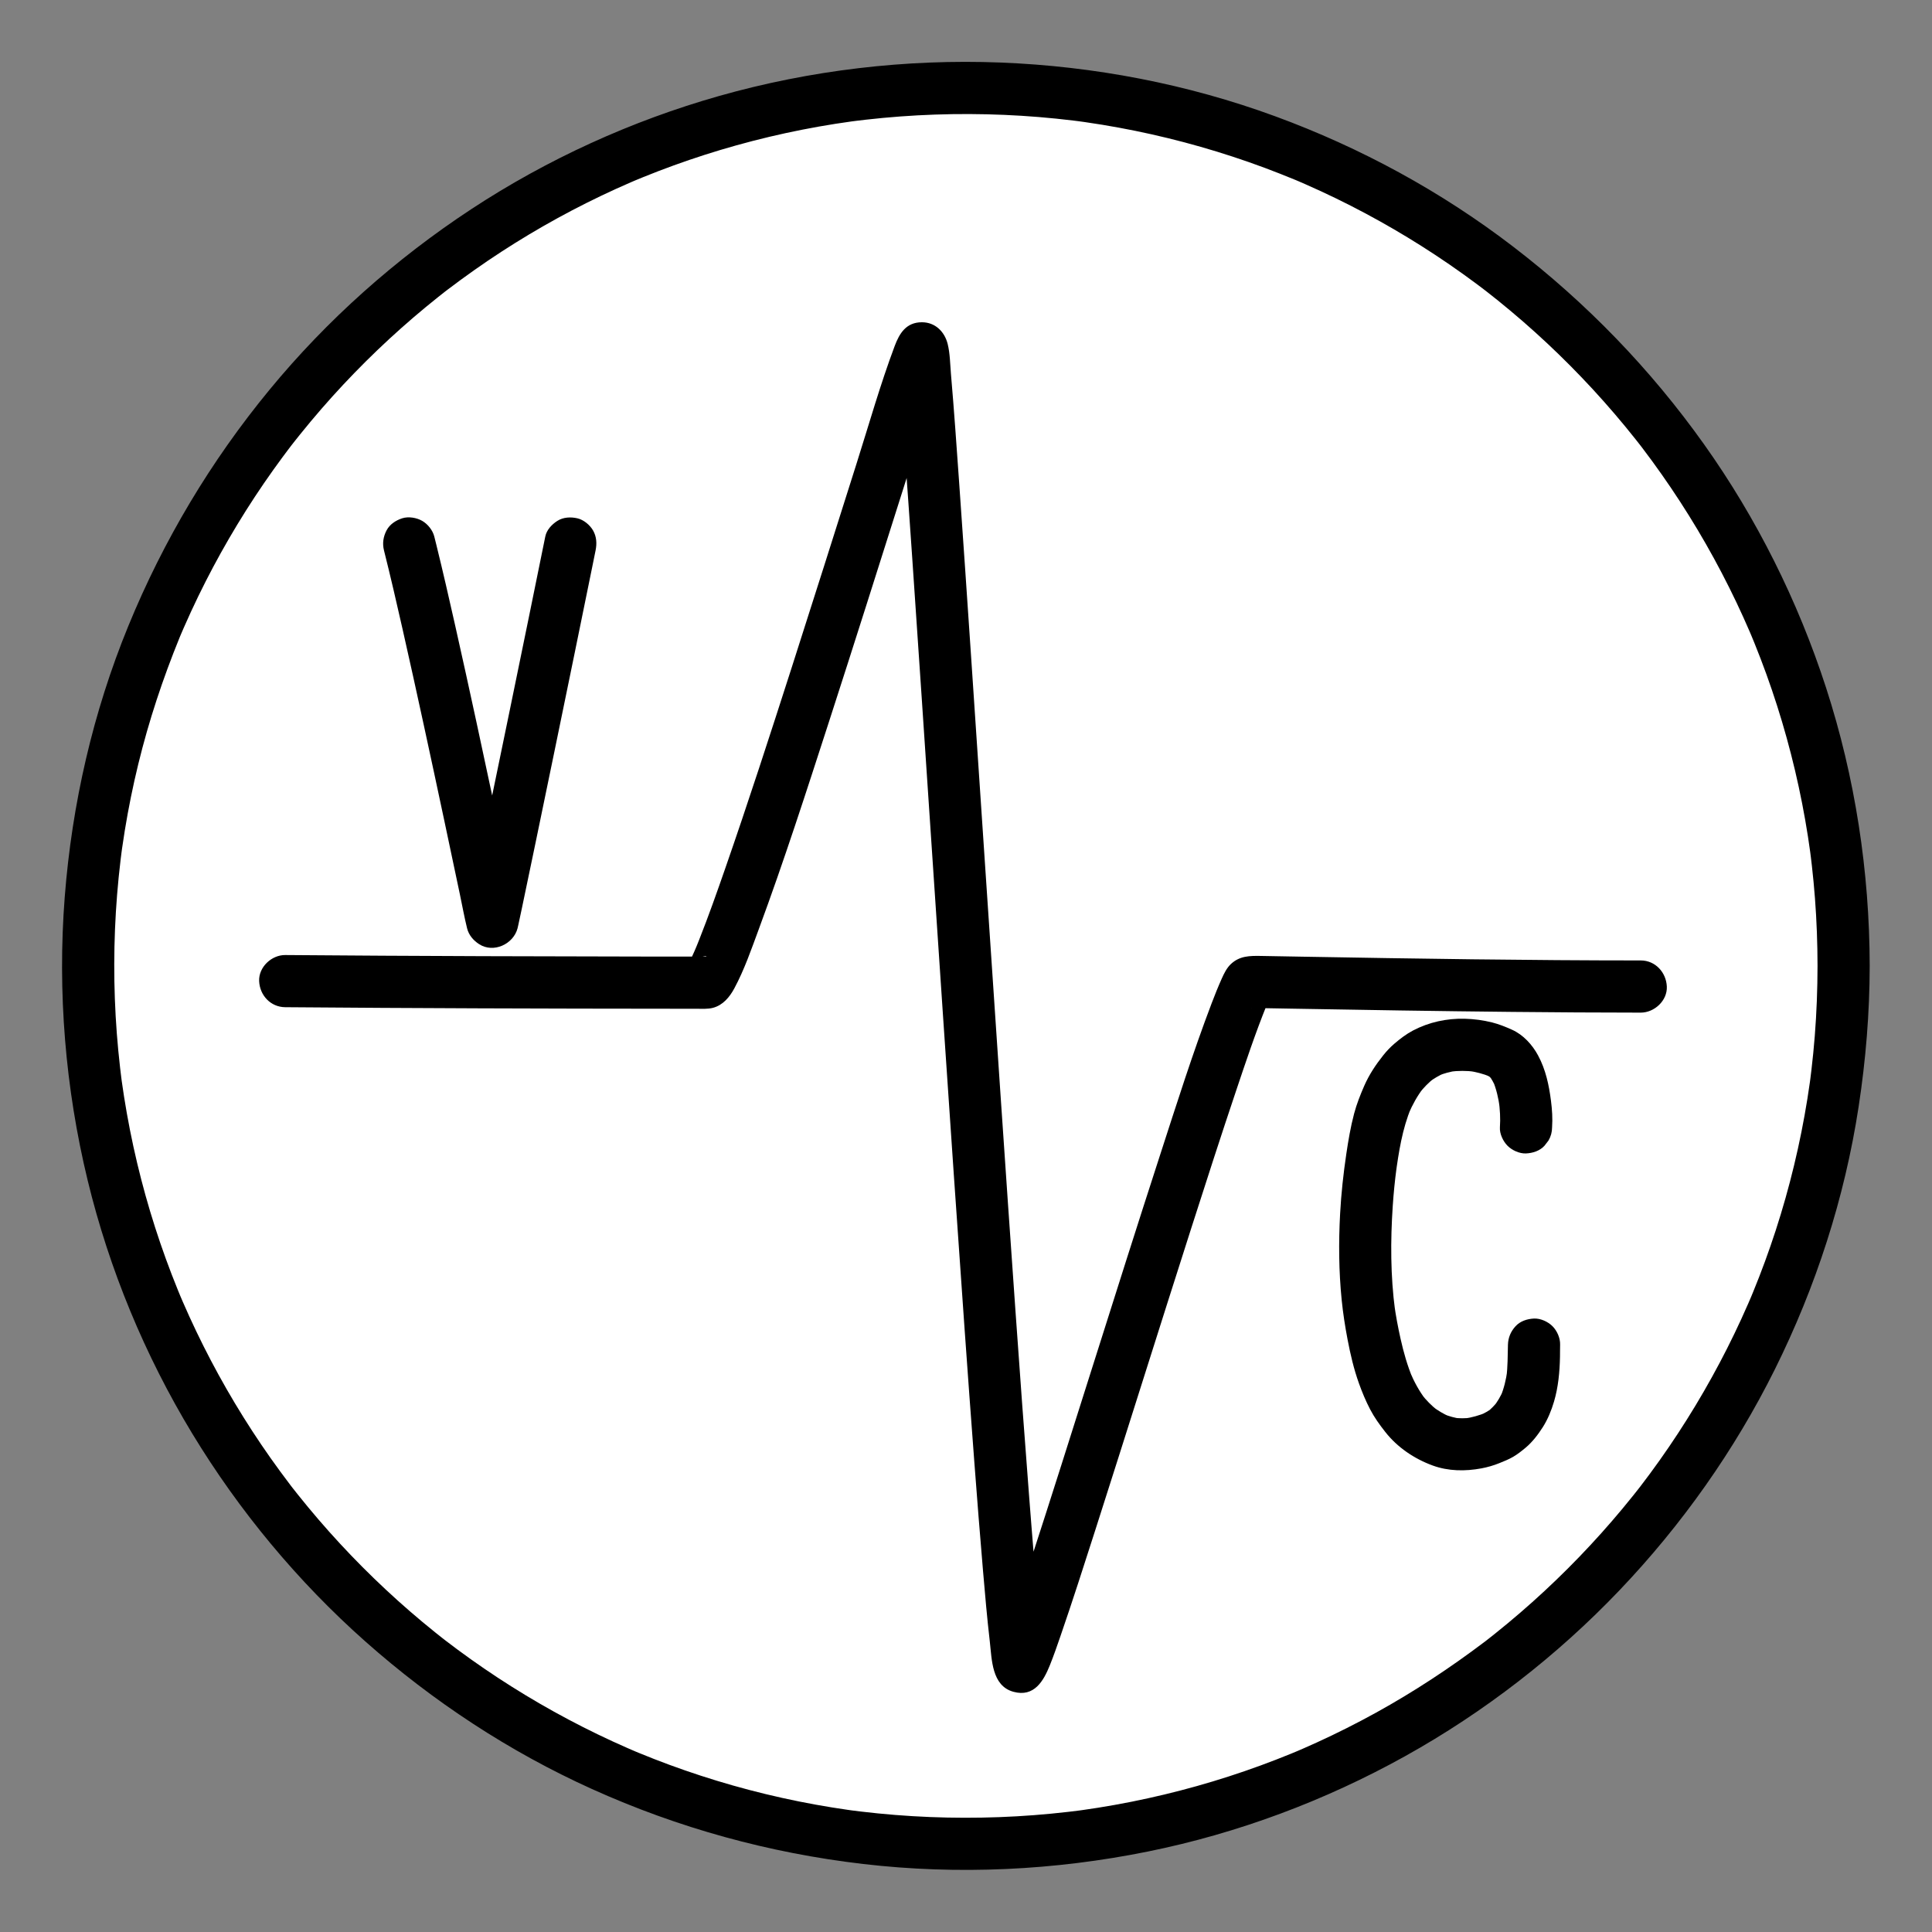 <?xml version="1.0" encoding="utf-8"?>
<!-- Generator: Adobe Illustrator 25.0.0, SVG Export Plug-In . SVG Version: 6.00 Build 0)  -->
<svg version="1.1" xmlns="http://www.w3.org/2000/svg" xmlns:xlink="http://www.w3.org/1999/xlink" x="0px" y="0px"
	 viewBox="0 0 4000 4000" style="enable-background:new 0 0 4000 4000;" xml:space="preserve">
<rect x="0" y="0" width="4000" height="4000" fill="#808080" stroke="none"/>
<style type="text/css">
	.st0{fill:#FFFFFF;}
</style>
<g id="Layer_1">
	<g>
		<circle class="st0" cx="1999.75" cy="1999.8" r="1817.48"/>
		<g>
			<path d="M3763,1999.8c-0.07,48.41-1.89,96.79-5.7,145.05c-1.85,23.42-4.15,46.8-6.9,70.13c-0.68,5.81-1.43,11.61-2.14,17.41
				c-0.08,0.65-1.15,8.88-0.34,2.75c0.88-6.69-0.51,3.7-0.72,5.21c-1.62,11.53-3.34,23.04-5.18,34.53
				c-14.78,92.39-36.73,183.61-65.62,272.6c-14,43.11-29.63,85.7-46.83,127.64c-1.13,2.76-6.79,16.27-2.94,7.19
				c-2.2,5.19-4.43,10.37-6.68,15.54c-4.82,11.06-9.75,22.08-14.79,33.04c-9.39,20.42-19.15,40.67-29.29,60.73
				c-40.71,80.53-87.44,157.99-139.64,231.59c-13.35,18.82-27.06,37.37-41.1,55.67c5.49-7.16-1.3,1.65-3.26,4.14
				c-3.43,4.38-6.89,8.74-10.36,13.08c-7.44,9.31-14.98,18.54-22.6,27.7c-28.44,34.18-58.13,67.32-88.99,99.33
				c-31.4,32.58-64.01,63.98-97.74,94.14c-16.58,14.82-33.42,29.34-50.53,43.54c-8.56,7.11-17.18,14.13-25.86,21.08
				c-4.34,3.48-8.7,6.93-13.08,10.37c-1.88,1.47-3.76,2.94-5.64,4.41c-6.96,5.43,9.89-7.46-2.29,1.75
				c-71.86,54.42-147.11,104.03-226.07,147.58c-40.02,22.07-80.87,42.63-122.44,61.61c-9.51,4.34-19.06,8.6-28.65,12.78
				c-5.17,2.25-10.34,4.48-15.53,6.68c9.19-3.9-6.17,2.53-9.42,3.86c-20.94,8.56-42.04,16.73-63.28,24.5
				c-86.65,31.7-175.75,56.7-266.22,74.77c-23.53,4.7-47.15,8.93-70.85,12.69c-10.67,1.69-21.36,3.29-32.06,4.79
				c-1.51,0.21-11.89,1.61-5.2,0.72c6.14-0.81-2.09,0.26-2.74,0.34c-6.63,0.81-13.26,1.66-19.9,2.43
				c-47.69,5.56-95.61,9.23-143.59,11.02c-95.66,3.57-191.62-0.25-286.68-11.61c-5.8-0.69-11.6-1.43-17.4-2.16
				c-6.4-0.81,1.05,0.16,1.96,0.29c-3.3-0.45-6.6-0.91-9.9-1.38c-11.52-1.63-23.02-3.38-34.51-5.23
				c-22.86-3.69-45.66-7.82-68.36-12.39c-45.83-9.22-91.31-20.22-136.28-32.97c-44.55-12.63-88.62-26.97-132.07-42.99
				c-21.22-7.83-42.29-16.05-63.2-24.66c-2.98-1.23-5.96-2.47-8.93-3.71c0.82,0.34,7.5,3.19,1.77,0.74
				c-5.18-2.21-10.36-4.44-15.52-6.7c-10.32-4.51-20.59-9.12-30.82-13.82c-82.85-38.09-162.81-82.47-239-132.58
				c-37.24-24.49-73.56-50.36-108.91-77.5c8.24,6.33-3.99-3.15-6.01-4.73c-4.37-3.44-8.73-6.9-13.07-10.38
				c-9.3-7.46-18.52-15.01-27.67-22.64c-17.07-14.25-33.88-28.81-50.42-43.67c-66.72-59.97-129.03-124.85-186.23-193.96
				c-7.09-8.57-14.11-17.2-21.04-25.9c-3.47-4.35-6.91-8.72-10.35-13.1c-1.47-1.88-2.94-3.76-4.4-5.64c3.26,4.2,2.47,3.24-0.29-0.41
				c-13.92-18.4-27.66-36.93-40.96-55.78c-26.19-37.13-50.99-75.23-74.33-114.22c-23.01-38.44-44.61-77.73-64.71-117.77
				c-10.09-20.09-19.8-40.37-29.14-60.82c-4.68-10.25-9.26-20.54-13.74-30.87c-1.05-2.42-6.72-15.72-4.87-11.33
				c2.32,5.52-0.78-1.89-1.02-2.47c-1.53-3.73-3.08-7.46-4.6-11.19c-34.65-85.1-62.8-172.86-84.09-262.24
				c-10.9-45.77-20.01-91.96-27.32-138.43c-1.68-10.68-3.24-21.38-4.75-32.08c-0.28-1.95-1.37-10.63-0.07-0.51
				c-0.32-2.48-0.64-4.97-0.95-7.45c-0.84-6.63-1.64-13.27-2.4-19.91c-2.69-23.35-4.92-46.75-6.71-70.19
				c-7.29-95.68-7.09-191.94,0.59-287.58c1.95-24.24,4.38-48.45,7.29-72.6c0.7-5.8,1.44-11.6,2.18-17.4
				c-1.2,9.39,0.3-2.17,0.77-5.46c1.75-12.34,3.63-24.67,5.63-36.97c7.55-46.4,16.9-92.5,28.05-138.17
				c21.8-89.31,50.71-176.54,85.45-261.63c0.91-2.24,1.85-4.47,2.78-6.7c-3.79,9.1-0.55,1.29,0.21-0.46
				c1.92-4.44,3.82-8.88,5.75-13.31c4.83-11.06,9.78-22.06,14.83-33.02c9.75-21.14,19.9-42.09,30.46-62.83
				c20.31-39.92,42.11-79.08,65.31-117.39c23.54-38.85,48.53-76.82,74.92-113.8c6.01-8.42,12.08-16.79,18.23-25.11
				c3.31-4.48,6.64-8.94,9.99-13.38c1.91-2.54,3.84-5.07,5.76-7.61c0.6-0.79,6.59-8.6,3.04-4c-3.6,4.67,1.24-1.58,1.62-2.07
				c1.97-2.5,3.92-5.01,5.89-7.5c3.45-4.37,6.91-8.72,10.4-13.05c7.47-9.29,15.02-18.5,22.67-27.64
				c57.57-68.81,120.2-133.36,187.24-192.98c16.62-14.78,33.5-29.25,50.65-43.41c8.58-7.08,17.22-14.09,25.92-21.02
				c3.73-2.97,7.48-5.92,11.23-8.86c1.14-0.9,9.04-7.03,3.95-3.09c-4.6,3.56,3.21-2.44,3.99-3.04
				c36.14-27.44,73.18-53.65,111.23-78.39c75.8-49.29,155.28-92.91,237.58-130.35c10.25-4.66,20.55-9.23,30.89-13.7
				c2.39-1.03,16.84-7.13,7.11-3.07c5.95-2.48,11.92-4.95,17.89-7.37c20.97-8.51,42.09-16.62,63.37-24.34
				c42.8-15.51,86.17-29.41,130.02-41.65c45.06-12.57,90.6-23.39,136.5-32.42c22.74-4.48,45.56-8.51,68.45-12.11
				c11.5-1.81,23.02-3.5,34.55-5.09c6.39-0.88-1.06,0.15-1.97,0.27c3.31-0.42,6.62-0.86,9.93-1.27c6.63-0.83,13.27-1.62,19.91-2.38
				c95.17-10.82,191.19-14.15,286.89-10.04c47.92,2.06,95.76,5.99,143.37,11.8c4.97,0.61,9.94,1.25,14.9,1.88
				c-10.81-1.39,5.26,0.74,7.93,1.12c12.33,1.77,24.65,3.66,36.95,5.68c22.84,3.76,45.61,7.95,68.3,12.57
				c91.15,18.58,180.86,44.24,268.06,76.66c21.2,7.88,42.19,16.26,63.12,24.83c0.59,0.24,7.98,3.34,2.47,1.02
				c-6.01-2.53,3.32,1.42,4.67,2c4.44,1.91,8.87,3.83,13.29,5.77c11.05,4.85,22.04,9.81,32.99,14.87
				c41.46,19.2,82.18,39.96,122.07,62.24c39.02,21.79,77.24,45.03,114.55,69.64c19.28,12.71,38.31,25.79,57.09,39.23
				c8.41,6.02,16.77,12.11,25.07,18.27c4.47,3.32,8.93,6.65,13.37,10.01c2.77,2.09,15.78,12.1,8,6.06
				c70.86,55.06,137.66,115.31,199.68,180.16c31.28,32.71,61.35,66.58,90.12,101.52c7.07,8.59,14.06,17.24,20.98,25.96
				c2.96,3.74,5.9,7.5,8.85,11.24c1.16,1.47,6.24,8.1,0.32,0.39c1.94,2.52,3.87,5.05,5.79,7.58c13.48,17.74,26.63,35.72,39.44,53.94
				c52.39,74.47,99.18,152.87,139.82,234.34c10.04,20.12,19.7,40.43,28.98,60.91c4.65,10.26,9.2,20.57,13.66,30.92
				c1.27,2.95,5.63,13.35,2.11,4.9c2.48,5.96,4.95,11.92,7.37,17.9c17.35,42.78,33.06,86.22,47.08,130.2
				c28.18,88.42,49.51,179,63.8,270.7c1.79,11.51,3.49,23.03,5.04,34.58c-1.36-10.12,0.59,4.92,0.97,7.98
				c0.72,5.81,1.41,11.62,2.07,17.43c2.56,22.52,4.7,45.09,6.42,67.7C3761.24,1906.37,3762.94,1953.07,3763,1999.8
				c0.04,29.18,24.79,54,54,54c29.25,0,54.04-24.71,54-54c-0.27-195.06-30.2-390.79-90.47-576.39
				c-58.18-179.16-143.24-349.96-252.44-503.48c-110.74-155.69-243.49-292.88-395.03-409.12c-149.4-114.6-316-205.08-492.7-269.97
				c-182.1-66.87-375.23-103.84-569.01-111.37c-195.83-7.61-393.85,15.76-582.42,69.21c-181.52,51.45-355.95,130.93-513.59,234.62
				C818.87,536.22,677.23,662.15,558.15,806.76c-121.73,147.83-219.68,311.88-292.35,489.01
				c-73.36,178.81-116.84,368.9-131.79,561.49c-15.24,196.31,1.19,395.67,47.6,587.01c44.61,183.91,118.21,361.68,216.27,523.53
				c97,160.1,218.37,306.36,358.43,430.59c140.1,124.28,298.29,228.33,469.02,305.47c178.63,80.71,367.12,132.61,561.79,155.32
				c196.25,22.9,396.01,13.4,589.6-25.81c186.2-37.71,366.83-105.21,532.8-197.6c163.62-91.09,314.1-207.65,443.36-343.15
				c128.96-135.19,238.43-289.94,321.63-457.26c85.14-171.21,144.66-355.01,173.58-544.09c14.76-96.53,22.78-193.82,22.91-291.48
				c0.04-29.18-24.85-54-54-54C3787.68,1945.8,3763.04,1970.51,3763,1999.8z"/>
		</g>
	</g>
</g>
<g id="Layer_2">
	<g>
		<g>
			<path d="M3397,1988.5c-232.33-0.03-464.65-3.62-696.93-7.74c-29.82-0.53-59.65-1.09-89.47-1.59
				c-23.01-0.38-44.06-0.28-62.23,16.83c-8.52,8.03-14.06,19.39-18.79,29.92c-7.57,16.86-14.44,34.05-21.01,51.32
				c-39.2,103.01-72.48,208.41-106.49,313.21c-47.53,146.46-93.96,293.28-140.45,440.08c-42.62,134.58-85.02,269.25-128.73,403.48
				c-14.7,45.14-29.47,90.28-45.1,135.11c-4.94,14.16-9.94,28.32-15.35,42.31c-0.97,2.51-1.98,5.01-2.97,7.52
				c-4.39,11.18,6.7-14.52,2.51-5.91c-1.21,2.48-3.23,5.46-4,8.09c-1.56,5.35,9.44-11.41,7.05-9.09
				c24.78-24.11,66.18-18.14,83.52,10.8c-3.32-5.53,5.72,18.46,4.03,9.25c-1.02-5.58-2.32-11.08-3.19-16.7
				c-0.3-1.93-0.56-3.86-0.85-5.79c-1.75-11.83,2.16,16.77,0.87,6.51c-0.67-5.34-1.35-10.68-1.97-16.02
				c-1.58-13.47-3-26.95-4.36-40.44c-8.79-87.05-15.6-174.31-22.39-261.53c-9.91-127.25-19.12-254.56-28.14-381.87
				c-10.63-150.06-20.95-300.14-31.14-450.23c-10.63-156.47-21.11-312.95-31.58-469.42c-9.8-146.56-19.58-293.12-29.46-439.68
				c-8.03-119.03-16.1-238.06-24.52-357.07c-5.33-75.25-10.52-150.53-17.04-225.69c-1.74-20.06-1.88-42.63-6.81-62.19
				c-6.32-25.1-25.53-44.8-53.34-44.8c-32.81,0-46.65,23.36-56.38,49.32c-29.78,79.45-53.06,161.76-78.68,242.6
				c-44.72,141.1-89.28,282.25-134.56,423.17c-44.83,139.51-89.97,278.96-138.12,417.37c-16.97,48.79-34.19,97.54-53.2,145.58
				c-1.77,4.48-3.56,8.95-5.38,13.4c-2.66,6.54-8.72,20.21-0.08,0.41c-3.04,6.97-6.01,13.97-9.26,20.85
				c-2.39,5.05-4.84,10.1-7.6,14.96c-0.99,1.74-2.1,3.4-3.09,5.14c-5.12,8.99,7.9-9.46,5.21-6.53c-5.89,6.41,11.33-7.68,8.44-6.16
				c-4.14,2.18,15.93-6.25,11.73-4.92c16.16-5.1,18.12-1.56,11.17-1.86c-8.21-0.36-16.51,0-24.73,0
				c-32.57-0.01-65.14-0.04-97.71-0.07c-112.56-0.13-225.13-0.39-337.69-0.81c-136.07-0.5-272.15-1.22-408.22-2.33
				c-28.25-0.23-55.3,25-54,54c1.32,29.45,23.72,53.75,54,54c268.92,2.19,537.86,3.02,806.79,3.19c14.77,0.01,29.54,0.02,44.3,0.02
				c11.36,0,23.75,1.01,34.79-1.99c20.62-5.61,34.24-22.21,43.93-40.22c20.81-38.71,35.45-81.41,50.66-122.54
				c52.45-141.88,98.87-286.05,145.47-429.93c52.18-161.11,103.18-322.59,154.32-484.02c28.45-89.81,55.29-180.45,87.36-269.06
				c2.68-7.42-8.11,16.32-3.92,9.32c0.2-0.33,0.33-0.71,0.54-1.04c-6.5,10.33-18.18,21.84-31.74,24.23c-9.57,0-19.14,0-28.71,0
				c-14.64-2.09-36.63-23.46-37.14-36.34c0.04,0.94,0.32,2.22,0.58,3.12c2.8,9.66-2.13-17.43-1.22-9.3
				c0.25,2.21,0.53,4.42,0.78,6.64c1.54,13.84,2.73,27.71,3.91,41.58c4.31,50.36,7.98,100.79,11.64,151.2
				c5.49,75.65,10.74,151.32,15.94,226.99c6.45,94.01,12.8,188.04,19.12,282.06c7.15,106.37,14.25,212.74,21.36,319.11
				c7.52,112.46,15.04,224.92,22.62,337.37c7.56,112.28,15.17,224.56,22.89,336.83c7.27,105.84,14.63,211.67,22.17,317.49
				c6.63,93.13,13.39,186.25,20.46,279.35c5.63,74.16,11.41,148.31,17.76,222.41c4.19,48.93,8.41,97.89,14.08,146.67
				c4.29,36.97,3.75,91.73,48.79,104.18c43.33,11.98,62.64-22.88,75.57-54.93c7.96-19.72,14.9-39.87,21.83-59.97
				c25.35-73.49,49.04-147.56,72.78-221.58c32.35-100.88,64.29-201.88,96.27-302.88c34.13-107.76,68.25-215.53,102.74-323.17
				c30.16-94.1,60.5-188.15,91.97-281.82c20.15-59.97,40.18-120.16,63.95-178.81c3.89-9.59-6.77,15.56-2.46,5.84
				c0.82-1.85,1.61-3.71,2.44-5.55c1.42-3.15,2.87-6.29,4.47-9.35c1.11-2.12,2.46-4.13,3.55-6.26c3.4-6.64-6.57,8.45-6.78,8.65
				c5.07-4.83-11.48,8.37-9.45,7.06c-4.71,3.04-20.84,8.26-25.53,7.04c1.41,0.37,3.42,0.03,4.87,0.05
				c5.44,0.06,10.88,0.16,16.32,0.25c19.73,0.33,39.46,0.69,59.19,1.05c153.71,2.75,307.42,5.23,461.15,6.78
				c88.69,0.89,177.38,1.49,266.07,1.51c28.25,0,55.31-24.84,54-54C3449.69,2013.24,3427.27,1988.5,3397,1988.5L3397,1988.5z"/>
		</g>
	</g>
	<g>
		<g>
			<path d="M1128.97,1110.79c-10.93,54.06-21.97,108.09-33.02,162.12c-13.57,66.32-27.18,132.62-40.83,198.93
				c-13.38,65-26.78,129.98-40.24,194.96c-10.62,51.3-21.26,102.6-32,153.87c-5.02,23.96-9.97,47.93-15.32,71.82
				c-0.09,0.42-0.18,0.88-0.34,1.28c1.81-4.3,3.63-8.6,5.44-12.9c0,0.01-0.01,0.02-0.01,0.02c2.81-3.64,5.63-7.29,8.44-10.93
				c0,0,0,0-0.01,0.01c7.94-4.63,15.89-9.26,23.83-13.89c0,0,0,0,0,0c17.51,4.63,35.03,9.26,52.54,13.89c0,0,0,0,0,0
				c2.81,3.64,5.63,7.29,8.44,10.93c0,0,0-0.01,0-0.01c1.81,4.3,3.63,8.6,5.44,12.9c-1.89-4.91-2.38-10.83-3.47-15.95
				c-3.03-14.27-6.03-28.55-9.04-42.82c-10.26-48.74-20.54-97.47-30.87-146.19c-13.69-64.51-27.47-128.99-41.43-193.44
				c-14.48-66.9-29.13-133.76-44.16-200.53c-12.59-55.92-25.35-111.81-39.08-167.46c-1.37-5.54-2.75-11.07-4.14-16.61
				c-3.27-12.99-13.35-25.56-24.82-32.27c-11.57-6.77-28.63-9.64-41.61-5.44c-13.07,4.23-25.67,12.33-32.27,24.82
				c-6.88,13.02-9.09,27.12-5.44,41.61c13.51,53.68,25.91,107.63,38.15,161.61c15.09,66.56,29.75,133.22,44.23,199.92
				c14.28,65.74,28.37,131.53,42.36,197.34c10.9,51.28,21.72,102.58,32.53,153.88c4.87,23.14,9.09,46.56,14.74,69.53
				c3.48,14.17,13,25.27,25.01,33.02c29.8,19.21,70.81-0.04,79.47-32.7c0.58-2.2,1.04-4.43,1.53-6.65
				c2.51-11.36,4.9-22.75,7.3-34.14c9.53-45.14,18.91-90.31,28.28-135.49c13.17-63.49,26.29-126.99,39.38-190.5
				c14.04-68.12,28.05-136.26,42.01-204.4c12.1-59.05,24.18-118.1,36.17-177.17c2.32-11.41,4.63-22.83,6.94-34.24
				c2.9-14.33,2.12-28.68-5.44-41.61c-6.55-11.2-19.4-21.88-32.27-24.82c-13.82-3.15-29.34-2.47-41.61,5.44
				C1142.42,1085.84,1131.74,1097.08,1128.97,1110.79L1128.97,1110.79z"/>
		</g>
	</g>
	<g>
		<g>
			<path d="M3213.42,2334.05c1.31-18.33,0.04-36.95-2.3-55.14c-4.24-32.85-10.82-64.19-26.68-93.72
				c-11.96-22.26-30.78-42.91-54.14-53.34c-13.28-5.93-26.67-11.4-40.79-14.95c-18.52-4.65-37.95-7.24-57.02-7.71
				c-37.22-0.92-74,7.05-106.98,24.35c-13.88,7.28-26.58,17.01-38.45,27.16c-8.53,7.29-16.28,15.48-23.26,24.26
				c-15.69,19.75-29.21,40.08-39.33,63.22c-8.22,18.79-15.69,37.73-20.95,57.56c-7.21,27.2-11.94,55.2-16.08,83.01
				c-6.11,41.11-10.63,82.42-12.87,123.93c-3.21,59.34-2.75,119.18,3.2,178.34c2.77,27.58,7.03,54.97,12.21,82.19
				c5.86,30.76,13,61.41,23.58,90.92c6.57,18.33,14.11,36.5,23.13,53.77c8.78,16.81,19.6,31.8,31.3,46.7
				c25.17,32.08,60.11,55.62,98.19,69.57c32.41,11.87,67.51,12.17,101.07,5.9c12.46-2.33,24.91-5.93,36.66-10.67
				c9.83-3.97,19.84-7.92,29.03-13.29c9.04-5.28,17.41-11.93,25.42-18.6c14.15-11.79,25.93-27.2,35.77-42.62
				c10.33-16.18,17.86-34.69,23.29-53.05c8.82-29.79,11.78-61.67,12.37-92.65c0.16-8.43,0.01-16.86,0.26-25.29
				c0.39-13.59-6.3-28.67-15.82-38.18c-9.37-9.37-24.73-16.42-38.18-15.82c-13.97,0.63-28.45,5.21-38.18,15.82
				c-9.86,10.74-15.39,23.42-15.82,38.18c-0.66,22.9-0.27,45.61-3.32,68.4c0.64-4.79,1.29-9.57,1.93-14.36
				c-2.53,18.28-6.76,36.29-13.82,53.38c1.81-4.3,3.63-8.6,5.44-12.9c-5.15,12.15-11.76,23.35-19.82,33.79
				c2.81-3.64,5.63-7.29,8.44-10.93c-6.47,8.24-13.66,15.78-21.91,22.26c3.64-2.81,7.29-5.63,10.93-8.44
				c-7.77,5.94-16.22,10.73-25.2,14.59c4.3-1.81,8.6-3.63,12.9-5.44c-14.65,6.15-30.35,10.61-46.1,12.81
				c4.79-0.64,9.57-1.29,14.36-1.93c-12.17,1.61-24.41,1.66-36.59,0.09c4.79,0.64,9.57,1.29,14.36,1.93
				c-11.88-1.65-23.4-4.82-34.49-9.37c4.3,1.81,8.6,3.63,12.9,5.44c-13.33-5.63-25.65-13.1-37.1-21.93
				c3.64,2.81,7.29,5.63,10.93,8.44c-12.33-9.71-23.26-20.81-32.86-33.22c2.81,3.64,5.63,7.29,8.44,10.93
				c-13.19-17.31-23.55-36.46-32.04-56.47c1.81,4.3,3.63,8.6,5.44,12.9c-11.06-26.41-18.88-54.03-25.11-81.93
				c-5.38-24.08-10.01-48.47-13.32-72.93c0.64,4.78,1.29,9.57,1.93,14.36c-9.55-71.49-9.65-144.75-4.84-216.61
				c1.76-26.31,4.37-52.55,7.86-78.69c-0.64,4.79-1.29,9.57-1.93,14.36c6.36-46.95,13.75-95.22,32.23-139.21
				c-1.81,4.3-3.63,8.6-5.44,12.9c8.06-19.02,18.1-37.19,30.69-53.6c-2.81,3.64-5.63,7.29-8.44,10.93
				c9.07-11.68,19.38-22.3,31.07-31.37c-3.64,2.81-7.29,5.63-10.93,8.44c9.93-7.59,20.69-13.92,32.19-18.83
				c-4.3,1.81-8.6,3.63-12.9,5.44c12.23-5.1,25-8.46,38.13-10.24c-4.79,0.64-9.57,1.29-14.36,1.93c17.27-2.19,34.63-2.21,51.89,0.02
				c-4.79-0.64-9.57-1.29-14.36-1.93c15.96,2.19,31.66,6.18,46.55,12.38c-4.3-1.81-8.6-3.63-12.9-5.44
				c5.86,2.48,11.53,5.16,16.59,9.05c-3.64-2.81-7.29-5.63-10.93-8.44c4.76,3.79,8.93,8.17,12.65,12.98
				c-2.81-3.64-5.63-7.29-8.44-10.93c5.49,7.29,9.82,15.28,13.42,23.65c-1.81-4.3-3.63-8.6-5.44-12.9
				c7.44,17.66,11.64,36.49,14.23,55.43c-0.64-4.79-1.29-9.57-1.93-14.36c2.44,18.36,3.71,37.2,2.38,55.72
				c-0.95,13.21,6.7,29.07,15.82,38.18c9.37,9.37,24.73,16.42,38.18,15.82c13.97-0.63,28.45-5.21,38.18-15.82
				c2.81-3.64,5.63-7.29,8.44-10.93C3210.93,2352.88,3213.39,2343.8,3213.42,2334.05L3213.42,2334.05z"/>
		</g>
	</g>
</g>
</svg>
